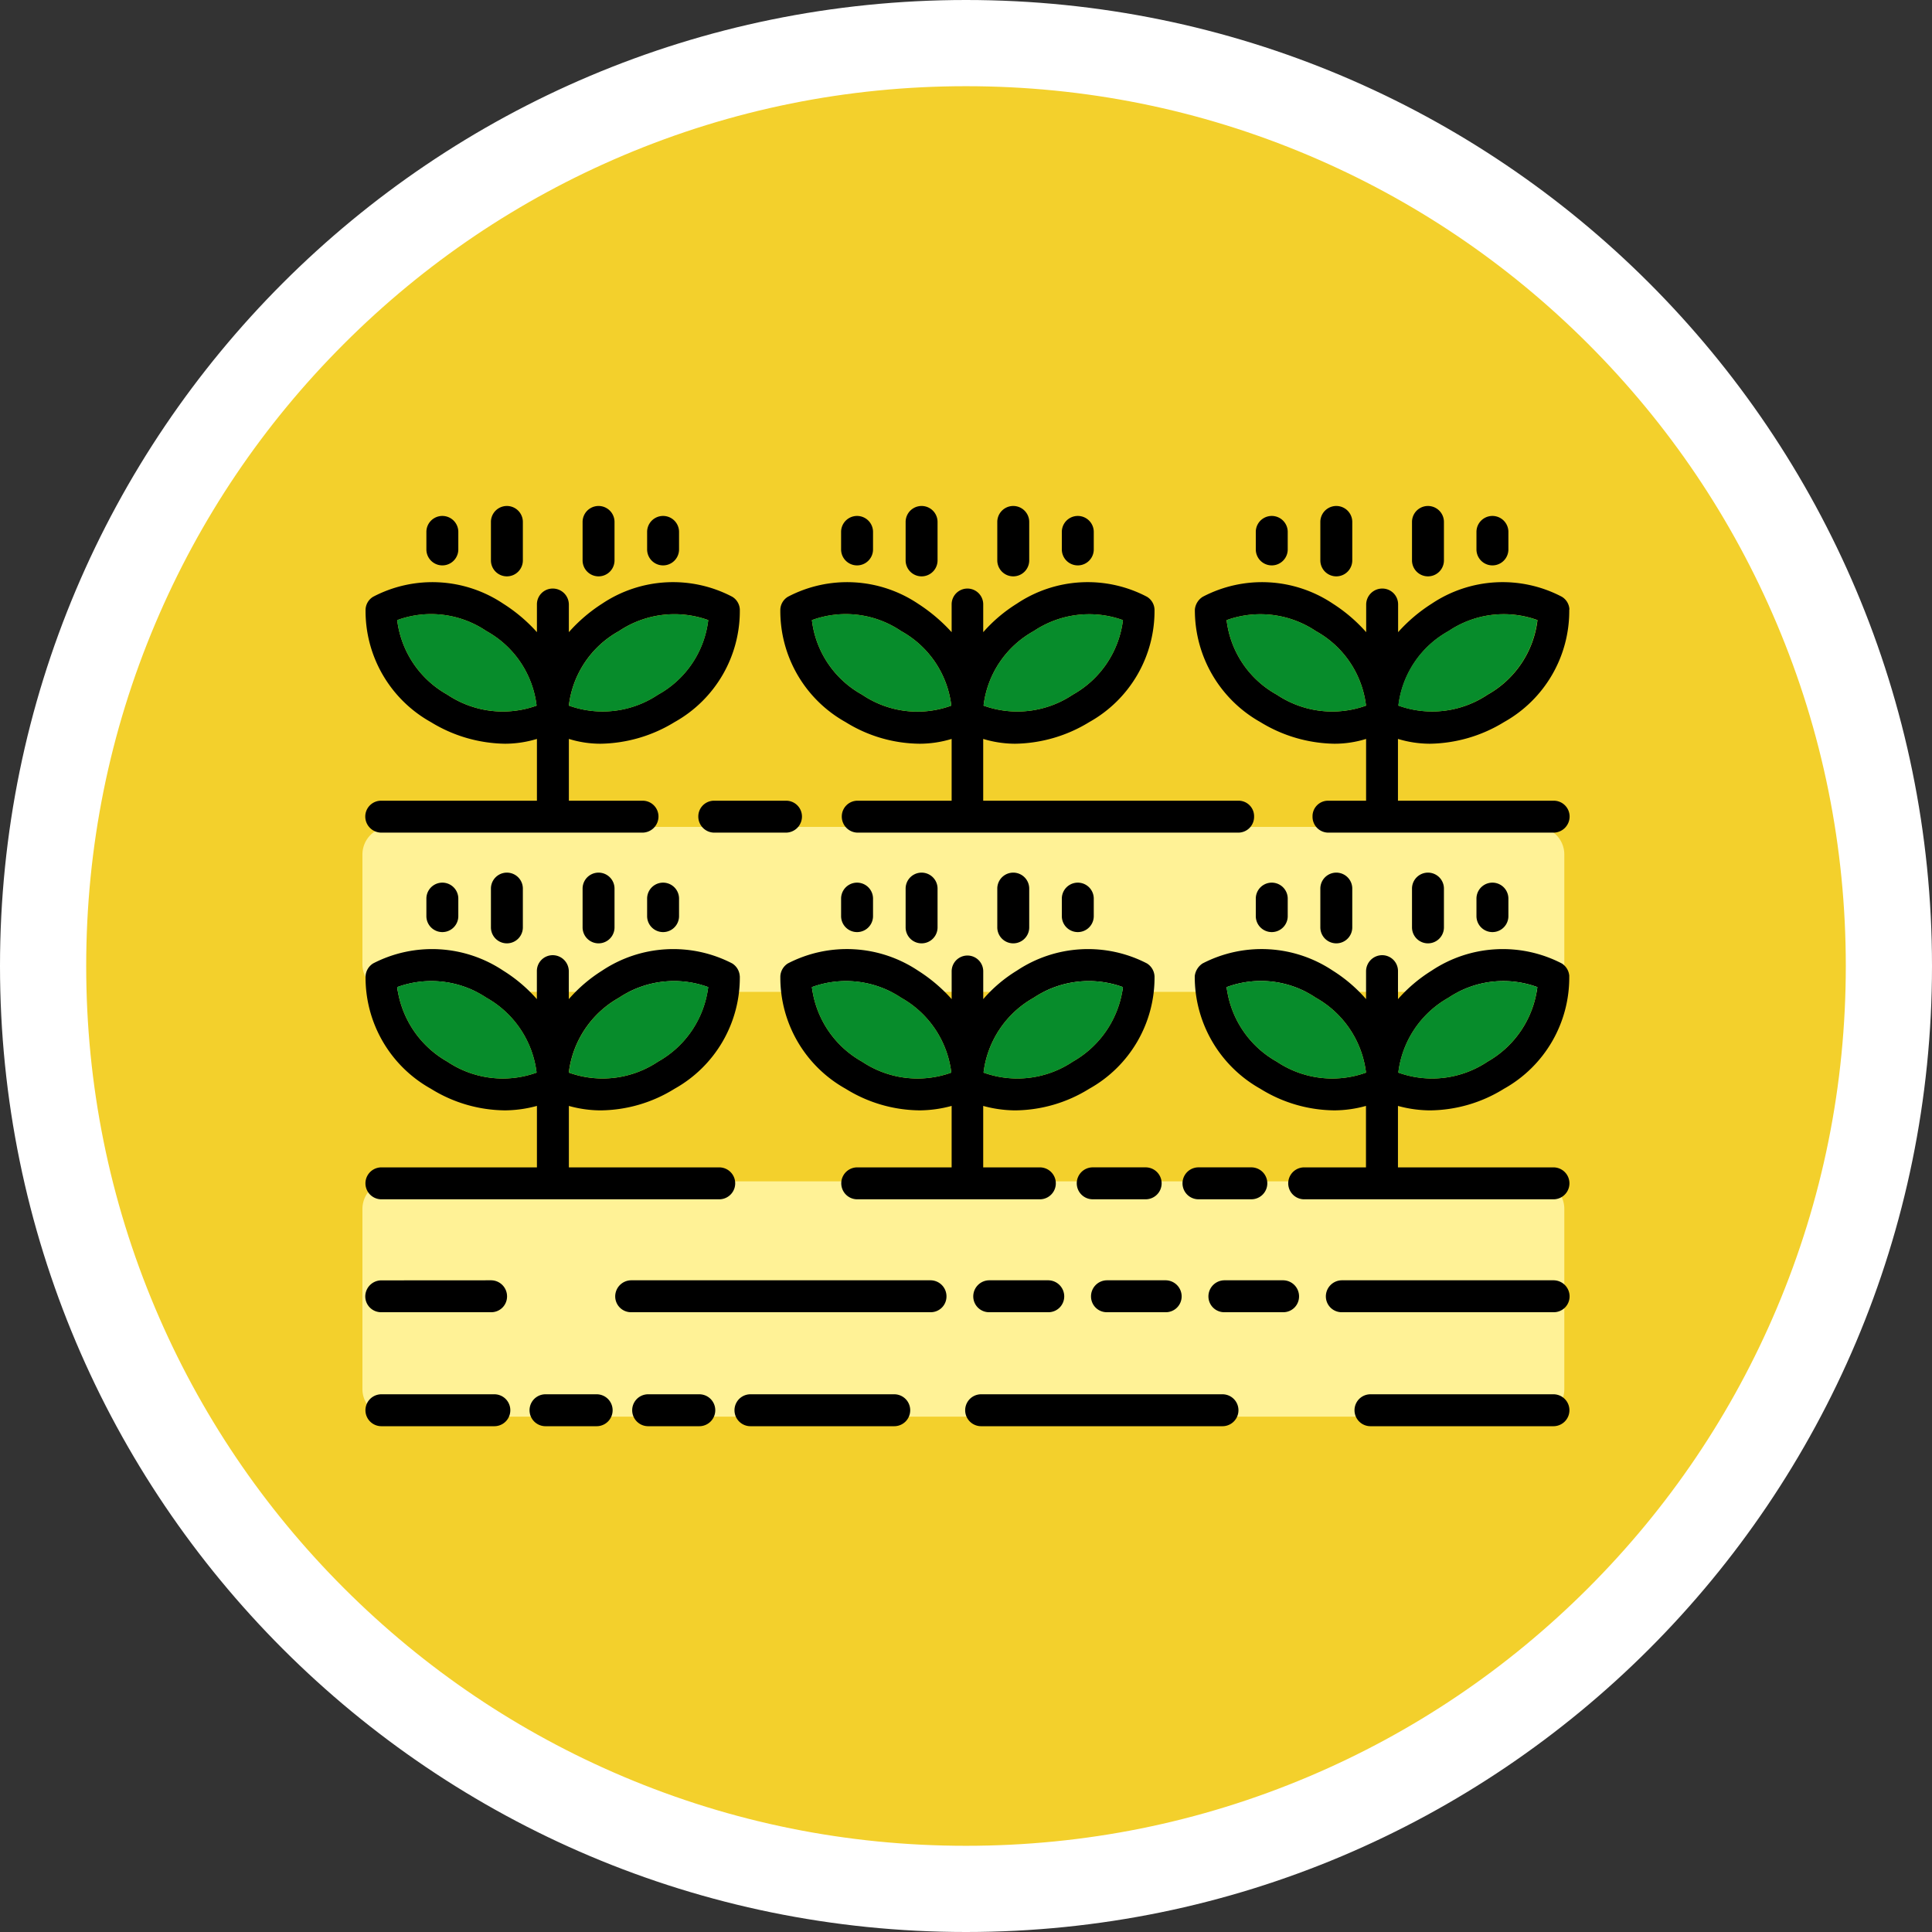 <svg xmlns="http://www.w3.org/2000/svg" xmlns:xlink="http://www.w3.org/1999/xlink" width="112.068" height="112.068" viewBox="0 0 112.068 112.068">
  <rect x="0" y="0" width="112.068" height="112.068" fill="#333333" stroke="none"/>
  <defs>
    <clipPath id="clip-path">
      <rect id="Rectángulo_402995" data-name="Rectángulo 402995" width="70.022" height="53.389" fill="none"/>
    </clipPath>
  </defs>
  <g id="a3" transform="translate(-955.333 -165)">
    <g id="Trazado_874102" data-name="Trazado 874102" transform="translate(955.333 165)" fill="#f3d02c">
      <path d="M 56.034 109.568 C 48.806 109.568 41.795 108.153 35.197 105.362 C 32.025 104.021 28.966 102.36 26.104 100.427 C 23.269 98.512 20.603 96.312 18.18 93.889 C 15.757 91.465 13.557 88.799 11.641 85.964 C 9.708 83.102 8.047 80.043 6.706 76.871 C 3.915 70.273 2.5 63.262 2.5 56.034 C 2.5 48.806 3.915 41.795 6.706 35.197 C 8.047 32.025 9.708 28.966 11.641 26.104 C 13.557 23.269 15.757 20.603 18.18 18.18 C 20.603 15.757 23.269 13.557 26.104 11.641 C 28.966 9.708 32.025 8.047 35.197 6.706 C 41.795 3.915 48.806 2.5 56.034 2.5 C 63.262 2.5 70.273 3.915 76.871 6.706 C 80.043 8.047 83.102 9.708 85.964 11.641 C 88.799 13.557 91.465 15.757 93.889 18.18 C 96.312 20.603 98.512 23.269 100.427 26.104 C 102.36 28.966 104.021 32.025 105.362 35.197 C 108.153 41.795 109.568 48.806 109.568 56.034 C 109.568 63.262 108.153 70.273 105.362 76.871 C 104.021 80.043 102.36 83.102 100.427 85.964 C 98.512 88.799 96.312 91.465 93.889 93.889 C 91.465 96.312 88.799 98.512 85.964 100.427 C 83.102 102.36 80.043 104.021 76.871 105.362 C 70.273 108.153 63.262 109.568 56.034 109.568 Z" stroke="none"/>
      <path d="M 56.034 5 C 49.142 5 42.459 6.349 36.171 9.008 C 30.094 11.579 24.636 15.259 19.948 19.948 C 15.259 24.636 11.579 30.094 9.008 36.171 C 6.349 42.459 5 49.142 5 56.034 C 5 62.926 6.349 69.609 9.008 75.897 C 11.579 81.974 15.259 87.432 19.948 92.121 C 24.636 96.809 30.094 100.49 36.171 103.06 C 42.459 105.72 49.142 107.068 56.034 107.068 C 62.926 107.068 69.609 105.72 75.897 103.06 C 81.974 100.49 87.432 96.809 92.121 92.121 C 96.809 87.432 100.49 81.974 103.06 75.897 C 105.72 69.609 107.068 62.926 107.068 56.034 C 107.068 49.142 105.72 42.459 103.06 36.171 C 100.49 30.094 96.809 24.636 92.121 19.948 C 87.432 15.259 81.974 11.579 75.897 9.008 C 69.609 6.349 62.926 5 56.034 5 M 56.034 7.62939453125e-06 C 86.981 7.62939453125e-06 112.068 25.087 112.068 56.034 C 112.068 86.981 86.981 112.068 56.034 112.068 C 25.087 112.068 7.62939453125e-06 86.981 7.62939453125e-06 56.034 C 7.62939453125e-06 25.087 25.087 7.62939453125e-06 56.034 7.62939453125e-06 Z" stroke="none" fill="#fff"/>
    </g>
    <g id="Grupo_1106654" data-name="Grupo 1106654" transform="translate(976.356 194.34)">
      <g id="Grupo_1106653" data-name="Grupo 1106653" transform="translate(0 0)" clip-path="url(#clip-path)">
        <path id="Trazado_895751" data-name="Trazado 895751" d="M68.117,33.324H1.6a1.6,1.6,0,0,1-1.6-1.6V21.276a1.6,1.6,0,0,1,1.6-1.6H68.117a1.594,1.594,0,0,1,1.6,1.6V31.729a1.6,1.6,0,0,1-1.6,1.6" transform="translate(0 19.511)" fill="#fff296"/>
        <path id="Trazado_895752" data-name="Trazado 895752" d="M68.117,18.918H1.6a1.6,1.6,0,0,1-1.6-1.6v-6.37a1.6,1.6,0,0,1,1.6-1.6H68.117a1.6,1.6,0,0,1,1.6,1.6v6.37a1.6,1.6,0,0,1-1.6,1.6" transform="translate(0 9.276)" fill="#fff296"/>
        <path id="Trazado_895753" data-name="Trazado 895753" d="M45.975,3.813a7.381,7.381,0,0,1-3.784,6.532,8.447,8.447,0,0,1-4.3,1.255,6.418,6.418,0,0,1-1.852-.279v3.584h9.021a.918.918,0,0,1,.936.916.935.935,0,0,1-.936.936H32a.918.918,0,0,1-.916-.936A.9.9,0,0,1,32,14.905h2.191V11.321a6.183,6.183,0,0,1-1.832.279,8.447,8.447,0,0,1-4.3-1.255,7.442,7.442,0,0,1-3.8-6.532.979.979,0,0,1,.458-.737,7.389,7.389,0,0,1,7.547.4,9.194,9.194,0,0,1,1.932,1.653V3.515a.931.931,0,0,1,.936-.916.914.914,0,0,1,.916.916V5.128a9.315,9.315,0,0,1,1.952-1.653,7.389,7.389,0,0,1,7.547-.4.908.908,0,0,1,.438.737m-1.852.617a5.732,5.732,0,0,0-5.158.637,5.706,5.706,0,0,0-2.907,4.321,5.779,5.779,0,0,0,5.178-.637,5.731,5.731,0,0,0,2.887-4.321M29.008,8.752a5.779,5.779,0,0,0,5.178.637,5.706,5.706,0,0,0-2.907-4.321A5.779,5.779,0,0,0,26.1,4.431a5.706,5.706,0,0,0,2.907,4.321" transform="translate(24.028 2.201)"/>
        <path id="Trazado_895754" data-name="Trazado 895754" d="M45.975,14.485a7.381,7.381,0,0,1-3.784,6.532,8.258,8.258,0,0,1-4.3,1.255,7.169,7.169,0,0,1-1.852-.259v3.565h9.021a.926.926,0,1,1,0,1.852H30.6a.926.926,0,0,1,0-1.852h3.584V22.012a6.9,6.9,0,0,1-1.832.259,8.258,8.258,0,0,1-4.3-1.255,7.442,7.442,0,0,1-3.8-6.532,1.015,1.015,0,0,1,.458-.737,7.44,7.44,0,0,1,7.547.418,8.645,8.645,0,0,1,1.932,1.653V14.206a.935.935,0,0,1,.936-.936.918.918,0,0,1,.916.936v1.613a8.756,8.756,0,0,1,1.952-1.653,7.44,7.44,0,0,1,7.547-.418.937.937,0,0,1,.438.737m-1.852.637a5.723,5.723,0,0,0-5.158.617,5.771,5.771,0,0,0-2.907,4.341,5.779,5.779,0,0,0,5.178-.637,5.8,5.8,0,0,0,2.887-4.321M29.008,19.444a5.779,5.779,0,0,0,5.178.637,5.771,5.771,0,0,0-2.907-4.341,5.708,5.708,0,0,0-5.178-.617,5.771,5.771,0,0,0,2.907,4.321" transform="translate(24.028 12.797)"/>
        <path id="Trazado_895755" data-name="Trazado 895755" d="M41.266,22.56a.935.935,0,0,1,.936.936.918.918,0,0,1-.936.916H29a.918.918,0,0,1-.936-.916A.935.935,0,0,1,29,22.56H41.266Z" transform="translate(27.821 22.365)"/>
        <path id="Trazado_895756" data-name="Trazado 895756" d="M40.443,25.88a.926.926,0,1,1,0,1.852H29.829a.926.926,0,1,1,0-1.852Z" transform="translate(28.644 25.657)"/>
        <path id="Trazado_895757" data-name="Trazado 895757" d="M33.08,4.145a5.732,5.732,0,0,1,5.158-.637,5.731,5.731,0,0,1-2.887,4.321,5.779,5.779,0,0,1-5.178.637A5.706,5.706,0,0,1,33.08,4.145" transform="translate(29.913 3.124)" fill="#078c2b"/>
        <path id="Trazado_895758" data-name="Trazado 895758" d="M33.08,14.82a5.723,5.723,0,0,1,5.158-.617,5.8,5.8,0,0,1-2.887,4.321,5.779,5.779,0,0,1-5.178.637A5.771,5.771,0,0,1,33.08,14.82" transform="translate(29.913 13.717)" fill="#078c2b"/>
        <path id="Trazado_895759" data-name="Trazado 895759" d="M34.3,11.9v1.016a.926.926,0,1,1-1.852,0V11.9a.926.926,0,0,1,1.852,0" transform="translate(32.173 10.885)"/>
        <path id="Trazado_895760" data-name="Trazado 895760" d="M34.3,1.226V2.242a.926.926,0,0,1-1.852,0V1.226a.926.926,0,1,1,1.852,0" transform="translate(32.173 0.288)"/>
        <path id="Trazado_895761" data-name="Trazado 895761" d="M32.425,11.606v2.25a.926.926,0,0,1-1.852,0v-2.25a.926.926,0,0,1,1.852,0" transform="translate(30.309 10.598)"/>
        <path id="Trazado_895762" data-name="Trazado 895762" d="M32.425.936v2.23a.926.926,0,0,1-1.852,0V.936a.926.926,0,1,1,1.852,0" transform="translate(30.309 0)"/>
        <path id="Trazado_895763" data-name="Trazado 895763" d="M29.755,11.606v2.25a.926.926,0,0,1-1.852,0v-2.25a.926.926,0,0,1,1.852,0" transform="translate(27.662 10.598)"/>
        <path id="Trazado_895764" data-name="Trazado 895764" d="M29.755.936v2.23a.926.926,0,0,1-1.852,0V.936a.926.926,0,1,1,1.852,0" transform="translate(27.662 0)"/>
        <path id="Trazado_895765" data-name="Trazado 895765" d="M33.258,8.466a5.779,5.779,0,0,1-5.178-.637,5.706,5.706,0,0,1-2.907-4.321,5.779,5.779,0,0,1,5.178.637,5.706,5.706,0,0,1,2.907,4.321" transform="translate(24.956 3.124)" fill="#078c2b"/>
        <path id="Trazado_895766" data-name="Trazado 895766" d="M33.258,19.164a5.779,5.779,0,0,1-5.178-.637,5.771,5.771,0,0,1-2.907-4.321,5.708,5.708,0,0,1,5.178.617,5.77,5.77,0,0,1,2.907,4.341" transform="translate(24.956 13.714)" fill="#078c2b"/>
        <path id="Trazado_895767" data-name="Trazado 895767" d="M28.984,22.56a.931.931,0,0,1,.916.936.914.914,0,0,1-.916.916H25.579a.918.918,0,0,1-.936-.916.935.935,0,0,1,.936-.936Z" transform="translate(24.43 22.365)"/>
        <path id="Trazado_895768" data-name="Trazado 895768" d="M27.875,11.9v1.016a.926.926,0,1,1-1.852,0V11.9a.926.926,0,0,1,1.852,0" transform="translate(25.798 10.885)"/>
        <path id="Trazado_895769" data-name="Trazado 895769" d="M27.875,1.226V2.242a.926.926,0,0,1-1.852,0V1.226a.926.926,0,1,1,1.852,0" transform="translate(25.798 0.288)"/>
        <path id="Trazado_895770" data-name="Trazado 895770" d="M27.876,19.27a.926.926,0,1,1,0,1.852H24.809a.926.926,0,0,1,0-1.852Z" transform="translate(23.687 19.104)"/>
        <path id="Trazado_895771" data-name="Trazado 895771" d="M38.745,14.905a.9.9,0,0,1,.916.916.918.918,0,0,1-.916.936H16.661a.931.931,0,0,1-.916-.936.914.914,0,0,1,.916-.916h5.456V11.321a6.418,6.418,0,0,1-1.852.279,8.258,8.258,0,0,1-4.3-1.255A7.381,7.381,0,0,1,12.18,3.813a.908.908,0,0,1,.438-.737,7.389,7.389,0,0,1,7.547.4,9.851,9.851,0,0,1,1.952,1.653V3.515a.916.916,0,0,1,1.832,0V5.128A8.756,8.756,0,0,1,25.9,3.475a7.389,7.389,0,0,1,7.547-.4.908.908,0,0,1,.438.737A7.381,7.381,0,0,1,30.1,10.345,8.447,8.447,0,0,1,25.8,11.6a6.418,6.418,0,0,1-1.852-.279v3.584ZM32.054,4.431a5.779,5.779,0,0,0-5.178.637,5.706,5.706,0,0,0-2.907,4.321,5.779,5.779,0,0,0,5.178-.637,5.757,5.757,0,0,0,2.907-4.321M16.92,8.752a5.718,5.718,0,0,0,5.178.637A5.706,5.706,0,0,0,19.19,5.068a5.718,5.718,0,0,0-5.178-.637A5.706,5.706,0,0,0,16.92,8.752" transform="translate(12.061 2.201)"/>
        <path id="Trazado_895772" data-name="Trazado 895772" d="M32.478,25.88a.926.926,0,1,1,0,1.852h-14a.926.926,0,0,1,0-1.852Z" transform="translate(17.411 25.657)"/>
        <path id="Trazado_895773" data-name="Trazado 895773" d="M25.544,22.56a.935.935,0,0,1,.936.936.918.918,0,0,1-.936.916H22.139a.914.914,0,0,1-.916-.916.931.931,0,0,1,.916-.936Z" transform="translate(21.04 22.365)"/>
        <path id="Trazado_895774" data-name="Trazado 895774" d="M33.886,14.485A7.381,7.381,0,0,1,30.1,21.017a8.258,8.258,0,0,1-4.3,1.255,7.169,7.169,0,0,1-1.852-.259v3.565h3.286a.926.926,0,1,1,0,1.852H16.641a.926.926,0,1,1,0-1.852h5.476V22.012a7.169,7.169,0,0,1-1.852.259,8.258,8.258,0,0,1-4.3-1.255,7.381,7.381,0,0,1-3.784-6.532.937.937,0,0,1,.438-.737,7.44,7.44,0,0,1,7.547.418,9.227,9.227,0,0,1,1.952,1.653V14.206a.916.916,0,1,1,1.832,0v1.613A8.261,8.261,0,0,1,25.9,14.166a7.44,7.44,0,0,1,7.547-.418.937.937,0,0,1,.438.737m-1.832.637a5.769,5.769,0,0,0-5.178.617,5.771,5.771,0,0,0-2.907,4.341,5.779,5.779,0,0,0,5.178-.637,5.825,5.825,0,0,0,2.907-4.321M16.92,19.444a5.779,5.779,0,0,0,5.178.637A5.77,5.77,0,0,0,19.19,15.74a5.769,5.769,0,0,0-5.178-.617,5.771,5.771,0,0,0,2.907,4.321" transform="translate(12.061 12.797)"/>
        <path id="Trazado_895775" data-name="Trazado 895775" d="M24.8,19.27a.926.926,0,1,1,0,1.852H21.729a.926.926,0,0,1,0-1.852Z" transform="translate(20.633 19.104)"/>
        <path id="Trazado_895776" data-name="Trazado 895776" d="M21,4.145a5.779,5.779,0,0,1,5.178-.637,5.757,5.757,0,0,1-2.907,4.321,5.779,5.779,0,0,1-5.178.637A5.706,5.706,0,0,1,21,4.145" transform="translate(17.937 3.124)" fill="#078c2b"/>
        <path id="Trazado_895777" data-name="Trazado 895777" d="M21,14.82a5.769,5.769,0,0,1,5.178-.617,5.825,5.825,0,0,1-2.907,4.321,5.779,5.779,0,0,1-5.178.637A5.771,5.771,0,0,1,21,14.82" transform="translate(17.937 13.717)" fill="#078c2b"/>
        <path id="Trazado_895778" data-name="Trazado 895778" d="M22.225,11.9v1.016a.926.926,0,1,1-1.852,0V11.9a.926.926,0,0,1,1.852,0" transform="translate(20.197 10.885)"/>
        <path id="Trazado_895779" data-name="Trazado 895779" d="M22.225,1.226V2.242a.926.926,0,0,1-1.852,0V1.226a.926.926,0,1,1,1.852,0" transform="translate(20.197 0.288)"/>
        <path id="Trazado_895780" data-name="Trazado 895780" d="M22.134,22.56a.935.935,0,0,1,.936.936.918.918,0,0,1-.936.916H18.729a.918.918,0,0,1-.936-.916.935.935,0,0,1,.936-.936Z" transform="translate(17.639 22.365)"/>
        <path id="Trazado_895781" data-name="Trazado 895781" d="M20.345,11.606v2.25a.926.926,0,0,1-1.852,0v-2.25a.926.926,0,0,1,1.852,0" transform="translate(18.333 10.598)"/>
        <path id="Trazado_895782" data-name="Trazado 895782" d="M20.345.936v2.23a.926.926,0,0,1-1.852,0V.936a.926.926,0,1,1,1.852,0" transform="translate(18.333 0)"/>
        <path id="Trazado_895783" data-name="Trazado 895783" d="M17.675,11.606v2.25a.926.926,0,0,1-1.852,0v-2.25a.926.926,0,0,1,1.852,0" transform="translate(15.686 10.598)"/>
        <path id="Trazado_895784" data-name="Trazado 895784" d="M17.675.936v2.23a.926.926,0,0,1-1.852,0V.936a.926.926,0,1,1,1.852,0" transform="translate(15.686 0)"/>
        <path id="Trazado_895785" data-name="Trazado 895785" d="M25.664,22.56a.931.931,0,0,1,.916.936.914.914,0,0,1-.916.916H8.3a.918.918,0,0,1-.936-.916A.935.935,0,0,1,8.3,22.56H25.664Z" transform="translate(7.299 22.365)"/>
        <path id="Trazado_895786" data-name="Trazado 895786" d="M21.178,8.47A5.718,5.718,0,0,1,16,7.833a5.706,5.706,0,0,1-2.907-4.321,5.718,5.718,0,0,1,5.178.637A5.706,5.706,0,0,1,21.178,8.47" transform="translate(12.98 3.119)" fill="#078c2b"/>
        <path id="Trazado_895787" data-name="Trazado 895787" d="M21.178,19.161A5.779,5.779,0,0,1,16,18.524,5.771,5.771,0,0,1,13.093,14.2a5.769,5.769,0,0,1,5.178.617,5.77,5.77,0,0,1,2.907,4.341" transform="translate(12.98 13.717)" fill="#078c2b"/>
        <path id="Trazado_895788" data-name="Trazado 895788" d="M20.1,25.88a.926.926,0,0,1,0,1.852H11.759a.926.926,0,0,1,0-1.852H20.1Z" transform="translate(10.749 25.657)"/>
        <path id="Trazado_895789" data-name="Trazado 895789" d="M15.795,11.9v1.016a.926.926,0,1,1-1.852,0V11.9a.926.926,0,0,1,1.852,0" transform="translate(13.823 10.885)"/>
        <path id="Trazado_895790" data-name="Trazado 895790" d="M15.795,1.226V2.242a.926.926,0,0,1-1.852,0V1.226a.926.926,0,1,1,1.852,0" transform="translate(13.823 0.288)"/>
        <path id="Trazado_895791" data-name="Trazado 895791" d="M14.861,8.59a.918.918,0,0,1,.936.916.935.935,0,0,1-.936.936H10.7a.931.931,0,0,1-.916-.936A.914.914,0,0,1,10.7,8.59Z" transform="translate(9.699 8.516)"/>
        <path id="Trazado_895792" data-name="Trazado 895792" d="M21.809,3.813a7.381,7.381,0,0,1-3.784,6.532,8.447,8.447,0,0,1-4.3,1.255,6.183,6.183,0,0,1-1.832-.279v3.584h4.262a.918.918,0,0,1,.936.916.935.935,0,0,1-.936.936H1.019a.935.935,0,0,1-.936-.936.918.918,0,0,1,.936-.916H10.04V11.321a6.418,6.418,0,0,1-1.852.279,8.447,8.447,0,0,1-4.3-1.255A7.381,7.381,0,0,1,.1,3.813a.908.908,0,0,1,.438-.737,7.389,7.389,0,0,1,7.547.4A9.315,9.315,0,0,1,10.04,5.128V3.515a.914.914,0,0,1,.916-.916.931.931,0,0,1,.936.916V5.128a9.194,9.194,0,0,1,1.932-1.653,7.389,7.389,0,0,1,7.547-.4.908.908,0,0,1,.438.737m-1.832.617a5.779,5.779,0,0,0-5.178.637,5.706,5.706,0,0,0-2.907,4.321,5.779,5.779,0,0,0,5.178-.637,5.706,5.706,0,0,0,2.907-4.321M4.842,8.752a5.779,5.779,0,0,0,5.178.637A5.706,5.706,0,0,0,7.113,5.068a5.718,5.718,0,0,0-5.178-.637A5.757,5.757,0,0,0,4.842,8.752" transform="translate(0.082 2.201)"/>
        <path id="Trazado_895793" data-name="Trazado 895793" d="M21.809,14.485a7.381,7.381,0,0,1-3.784,6.532,8.258,8.258,0,0,1-4.3,1.255,6.9,6.9,0,0,1-1.832-.259v3.565h8.722a.926.926,0,1,1,0,1.852H1.019a.926.926,0,1,1,0-1.852H10.04V22.012a7.169,7.169,0,0,1-1.852.259,8.258,8.258,0,0,1-4.3-1.255A7.381,7.381,0,0,1,.1,14.485a.937.937,0,0,1,.438-.737,7.44,7.44,0,0,1,7.547.418,8.756,8.756,0,0,1,1.952,1.653V14.206a.918.918,0,0,1,.916-.936.935.935,0,0,1,.936.936v1.613a8.645,8.645,0,0,1,1.932-1.653,7.44,7.44,0,0,1,7.547-.418.937.937,0,0,1,.438.737m-1.832.637a5.769,5.769,0,0,0-5.178.617,5.771,5.771,0,0,0-2.907,4.341,5.779,5.779,0,0,0,5.178-.637,5.771,5.771,0,0,0,2.907-4.321M4.842,19.444a5.779,5.779,0,0,0,5.178.637A5.771,5.771,0,0,0,7.113,15.74a5.769,5.769,0,0,0-5.178-.617,5.824,5.824,0,0,0,2.907,4.321" transform="translate(0.082 12.797)"/>
        <path id="Trazado_895794" data-name="Trazado 895794" d="M11.756,25.88a.926.926,0,1,1,0,1.852H8.789a.926.926,0,1,1,0-1.852Z" transform="translate(7.785 25.657)"/>
        <path id="Trazado_895795" data-name="Trazado 895795" d="M8.92,4.145A5.779,5.779,0,0,1,14.1,3.508a5.706,5.706,0,0,1-2.907,4.321,5.779,5.779,0,0,1-5.178.637A5.706,5.706,0,0,1,8.92,4.145" transform="translate(5.961 3.124)" fill="#078c2b"/>
        <path id="Trazado_895796" data-name="Trazado 895796" d="M8.92,14.82A5.769,5.769,0,0,1,14.1,14.2a5.771,5.771,0,0,1-2.907,4.321,5.779,5.779,0,0,1-5.178.637A5.771,5.771,0,0,1,8.92,14.82" transform="translate(5.961 13.717)" fill="#078c2b"/>
        <path id="Trazado_895797" data-name="Trazado 895797" d="M10.145,11.9v1.016a.926.926,0,1,1-1.852,0V11.9a.926.926,0,0,1,1.852,0" transform="translate(8.221 10.885)"/>
        <path id="Trazado_895798" data-name="Trazado 895798" d="M10.145,1.226V2.242a.926.926,0,0,1-1.852,0V1.226a.926.926,0,1,1,1.852,0" transform="translate(8.221 0.288)"/>
        <path id="Trazado_895799" data-name="Trazado 895799" d="M8.265,11.606v2.25a.926.926,0,0,1-1.852,0v-2.25a.926.926,0,0,1,1.852,0" transform="translate(6.358 10.598)"/>
        <path id="Trazado_895800" data-name="Trazado 895800" d="M8.265.936v2.23a.926.926,0,0,1-1.852,0V.936a.926.926,0,1,1,1.852,0" transform="translate(6.358 0)"/>
        <path id="Trazado_895801" data-name="Trazado 895801" d="M8.756,25.88a.926.926,0,1,1,0,1.852H5.789a.926.926,0,0,1,0-1.852Z" transform="translate(4.831 25.657)"/>
        <path id="Trazado_895802" data-name="Trazado 895802" d="M5.595,11.606v2.25a.926.926,0,0,1-1.852,0v-2.25a.926.926,0,0,1,1.852,0" transform="translate(3.711 10.598)"/>
        <path id="Trazado_895803" data-name="Trazado 895803" d="M5.595.936v2.23a.926.926,0,0,1-1.852,0V.936a.926.926,0,1,1,1.852,0" transform="translate(3.711 0)"/>
        <path id="Trazado_895804" data-name="Trazado 895804" d="M9.1,8.47A5.779,5.779,0,0,1,3.92,7.833,5.757,5.757,0,0,1,1.013,3.512a5.718,5.718,0,0,1,5.178.637A5.706,5.706,0,0,1,9.1,8.47" transform="translate(1.004 3.119)" fill="#078c2b"/>
        <path id="Trazado_895805" data-name="Trazado 895805" d="M9.1,19.161a5.779,5.779,0,0,1-5.178-.637A5.824,5.824,0,0,1,1.013,14.2a5.769,5.769,0,0,1,5.178.617A5.771,5.771,0,0,1,9.1,19.161" transform="translate(1.004 13.717)" fill="#078c2b"/>
        <path id="Trazado_895806" data-name="Trazado 895806" d="M7.571,25.88a.926.926,0,0,1,0,1.852H1.019a.926.926,0,1,1,0-1.852H7.571Z" transform="translate(0.082 25.657)"/>
        <path id="Trazado_895807" data-name="Trazado 895807" d="M7.391,22.56a.931.931,0,0,1,.916.936.914.914,0,0,1-.916.916H1.019A.918.918,0,0,1,.083,23.5a.935.935,0,0,1,.936-.936Z" transform="translate(0.082 22.365)"/>
        <path id="Trazado_895808" data-name="Trazado 895808" d="M3.715,11.9v1.016a.926.926,0,1,1-1.852,0V11.9a.926.926,0,0,1,1.852,0" transform="translate(1.847 10.885)"/>
        <path id="Trazado_895809" data-name="Trazado 895809" d="M3.715,1.226V2.242a.926.926,0,0,1-1.852,0V1.226a.926.926,0,1,1,1.852,0" transform="translate(1.847 0.288)"/>
      </g>
    </g>
  </g>
</svg>

